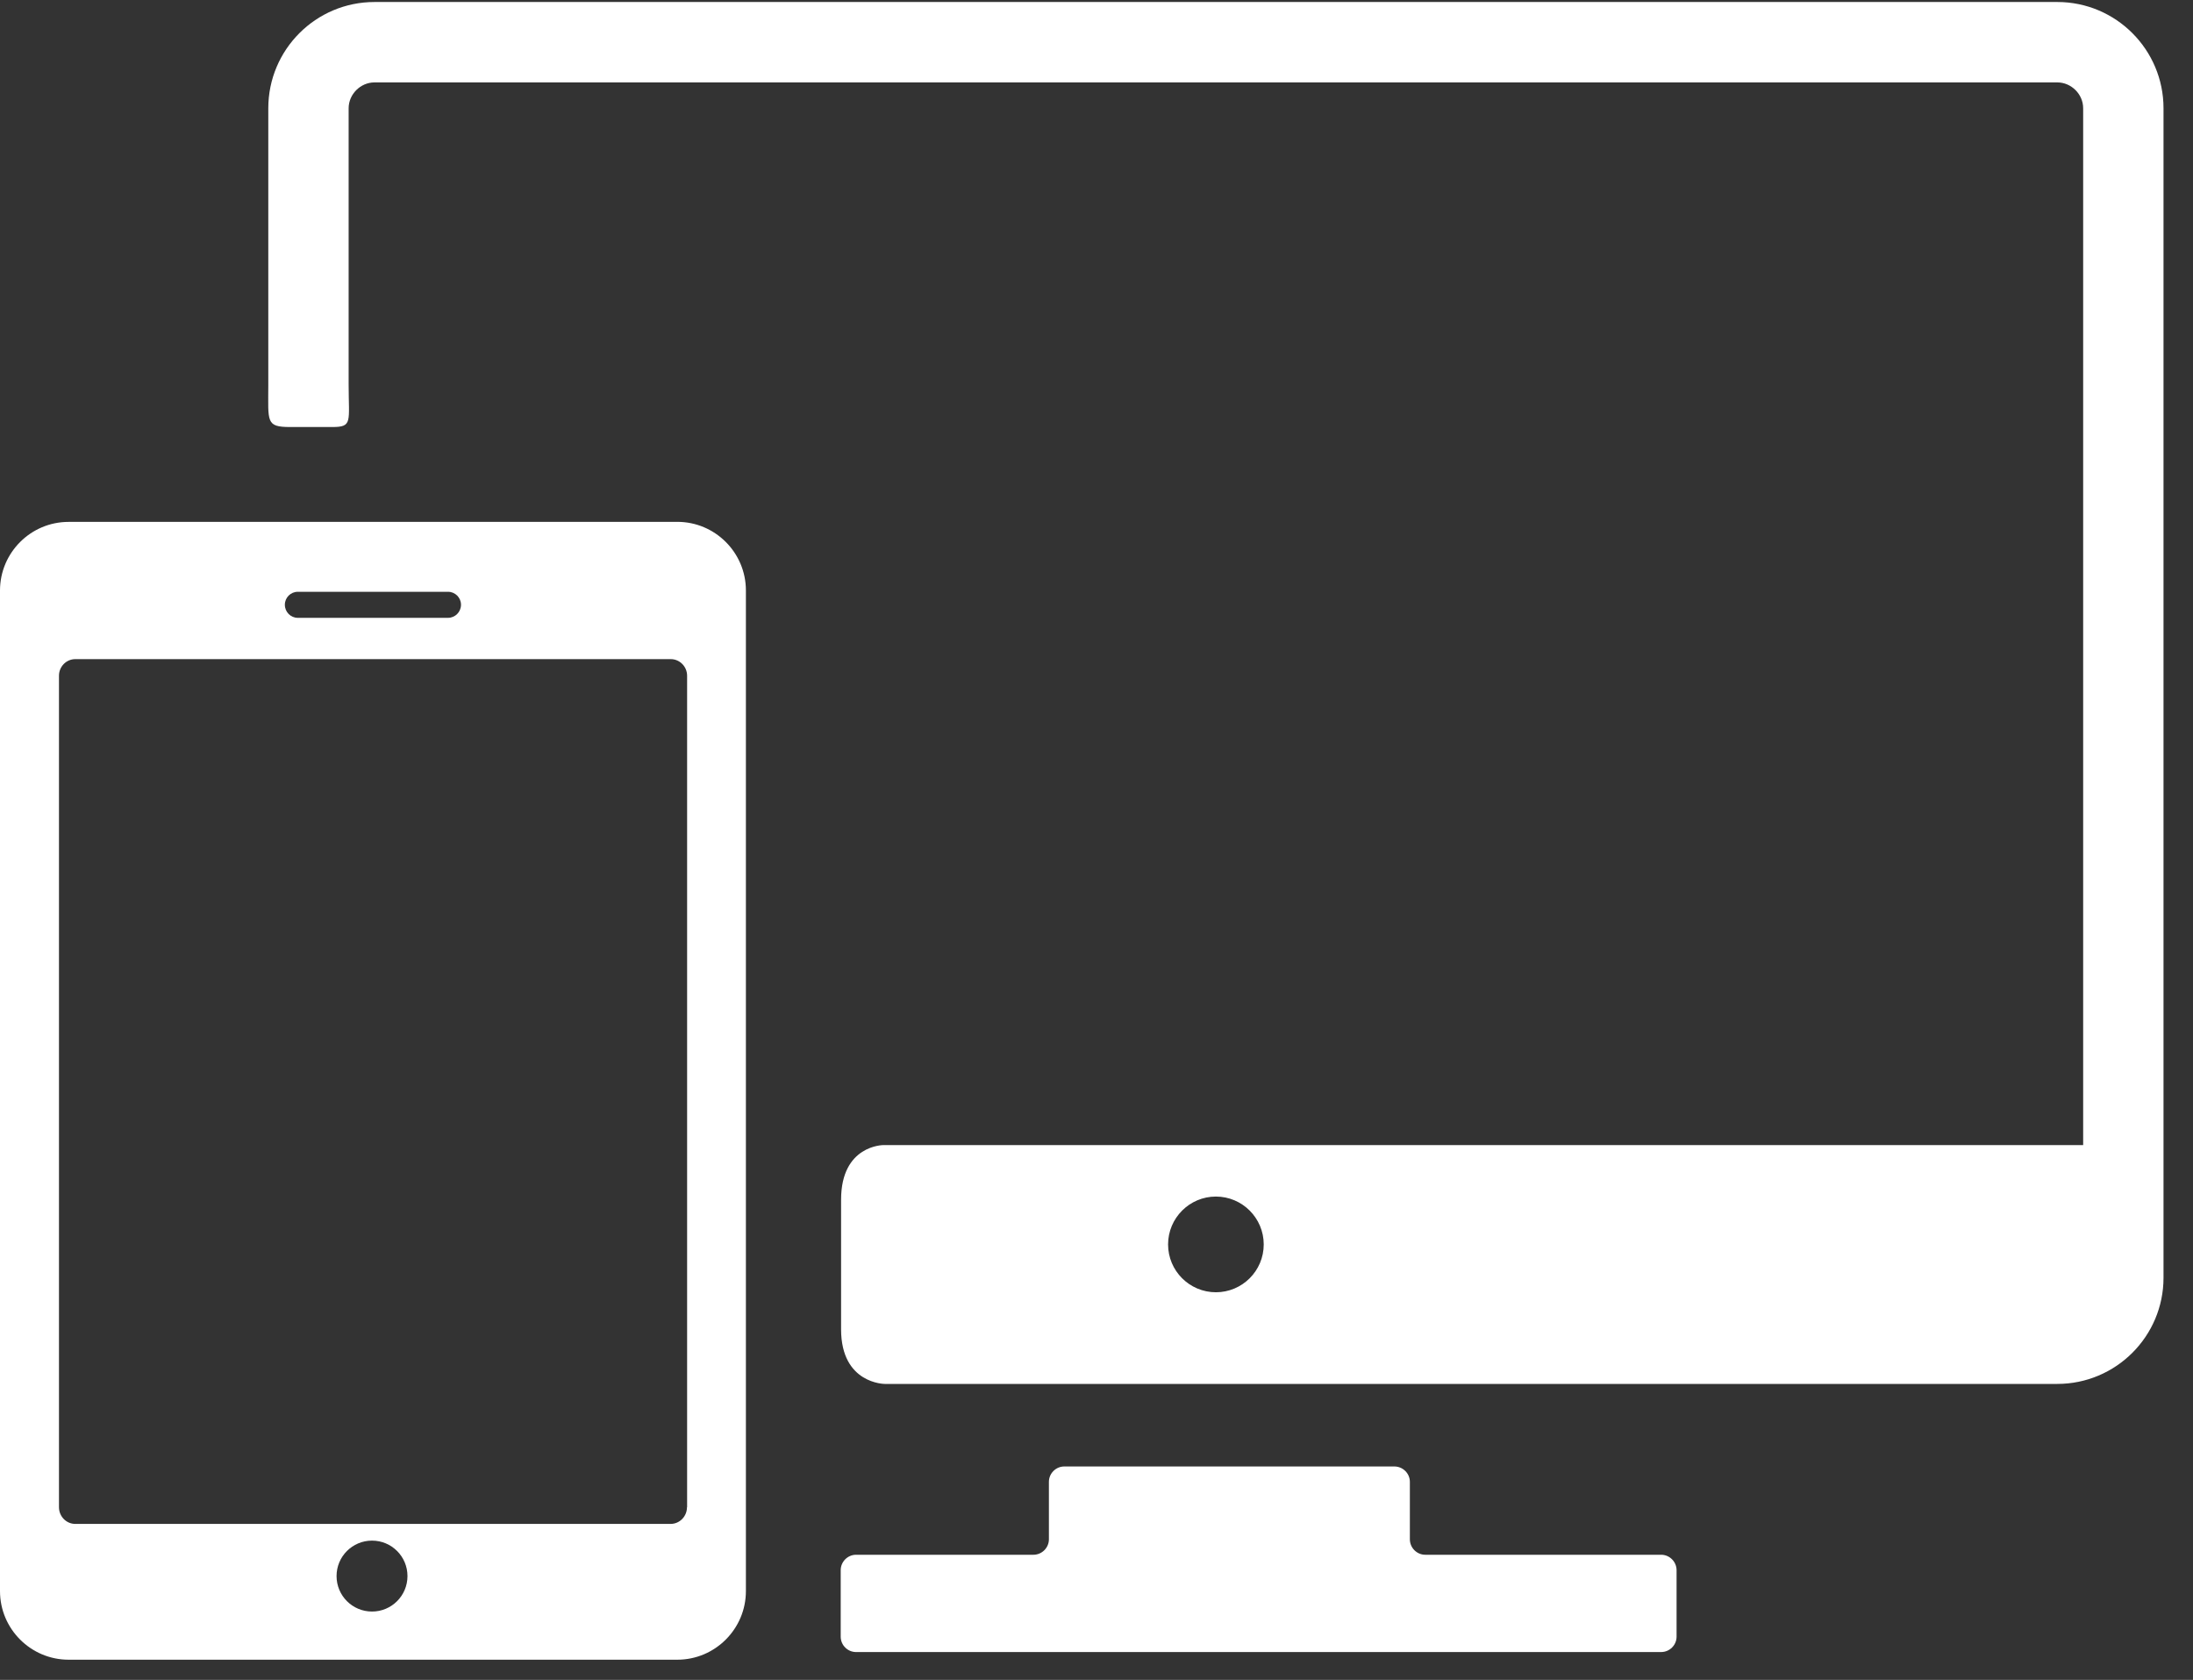 <svg width="47" height="36" viewBox="0 0 47 36" xmlns="http://www.w3.org/2000/svg"><rect x="0" y="0" width="47" height="36" fill="#333333" stroke="none"/><g fill-rule="nonzero" fill="#FFF"><path d="M35.6 33.318h-5.054c-.182 0-.33-.15-.33-.332v-1.23c0-.182-.15-.33-.333-.33H22.81c-.18 0-.33.148-.33.33v1.23c0 .183-.15.332-.332.332h-3.8c-.182 0-.33.15-.33.33v1.425c0 .182.148.33.33.33H35.6c.183 0 .332-.148.332-.33V33.65c0-.183-.15-.332-.33-.332zM44.092.043H8.026C6.77.043 5.75 1.063 5.75 2.32v5.935c0 .785-.058.896.47.896h.902c.44 0 .35-.11.35-.91V2.32c0-.3.254-.554.554-.554h36.066c.3 0 .554.253.554.553v22.22H18.933s-.907-.003-.907 1.17v2.778c0 1.17.936 1.17.936 1.17h25.13c1.255 0 2.276-1.02 2.276-2.275V2.32c0-1.256-1.02-2.277-2.276-2.277zM26.06 27.693c-.567 0-1.026-.46-1.026-1.025 0-.566.46-1.026 1.025-1.026s1.025.46 1.025 1.026c0 .566-.46 1.025-1.026 1.025z"/><path d="M14.516 11.184H1.47c-.81 0-1.47.66-1.47 1.47v21.443c0 .81.66 1.47 1.47 1.47h13.046c.81 0 1.47-.66 1.47-1.47V12.653c0-.81-.66-1.47-1.47-1.47zm-8.133 1.498h3.22c.152 0 .277.124.277.278 0 .154-.125.28-.278.28h-3.22c-.153 0-.277-.126-.277-.28 0-.154.124-.278.278-.278zm1.59 21.853c-.42 0-.76-.34-.76-.76s.34-.76.76-.76.76.34.76.76-.34.76-.76.76zm6.75-2.235c0 .196-.157.357-.35.357H1.612c-.19 0-.348-.16-.348-.357V14.48c0-.195.157-.355.35-.355h12.762c.192 0 .35.16.35.356V32.3z"/></g></svg>